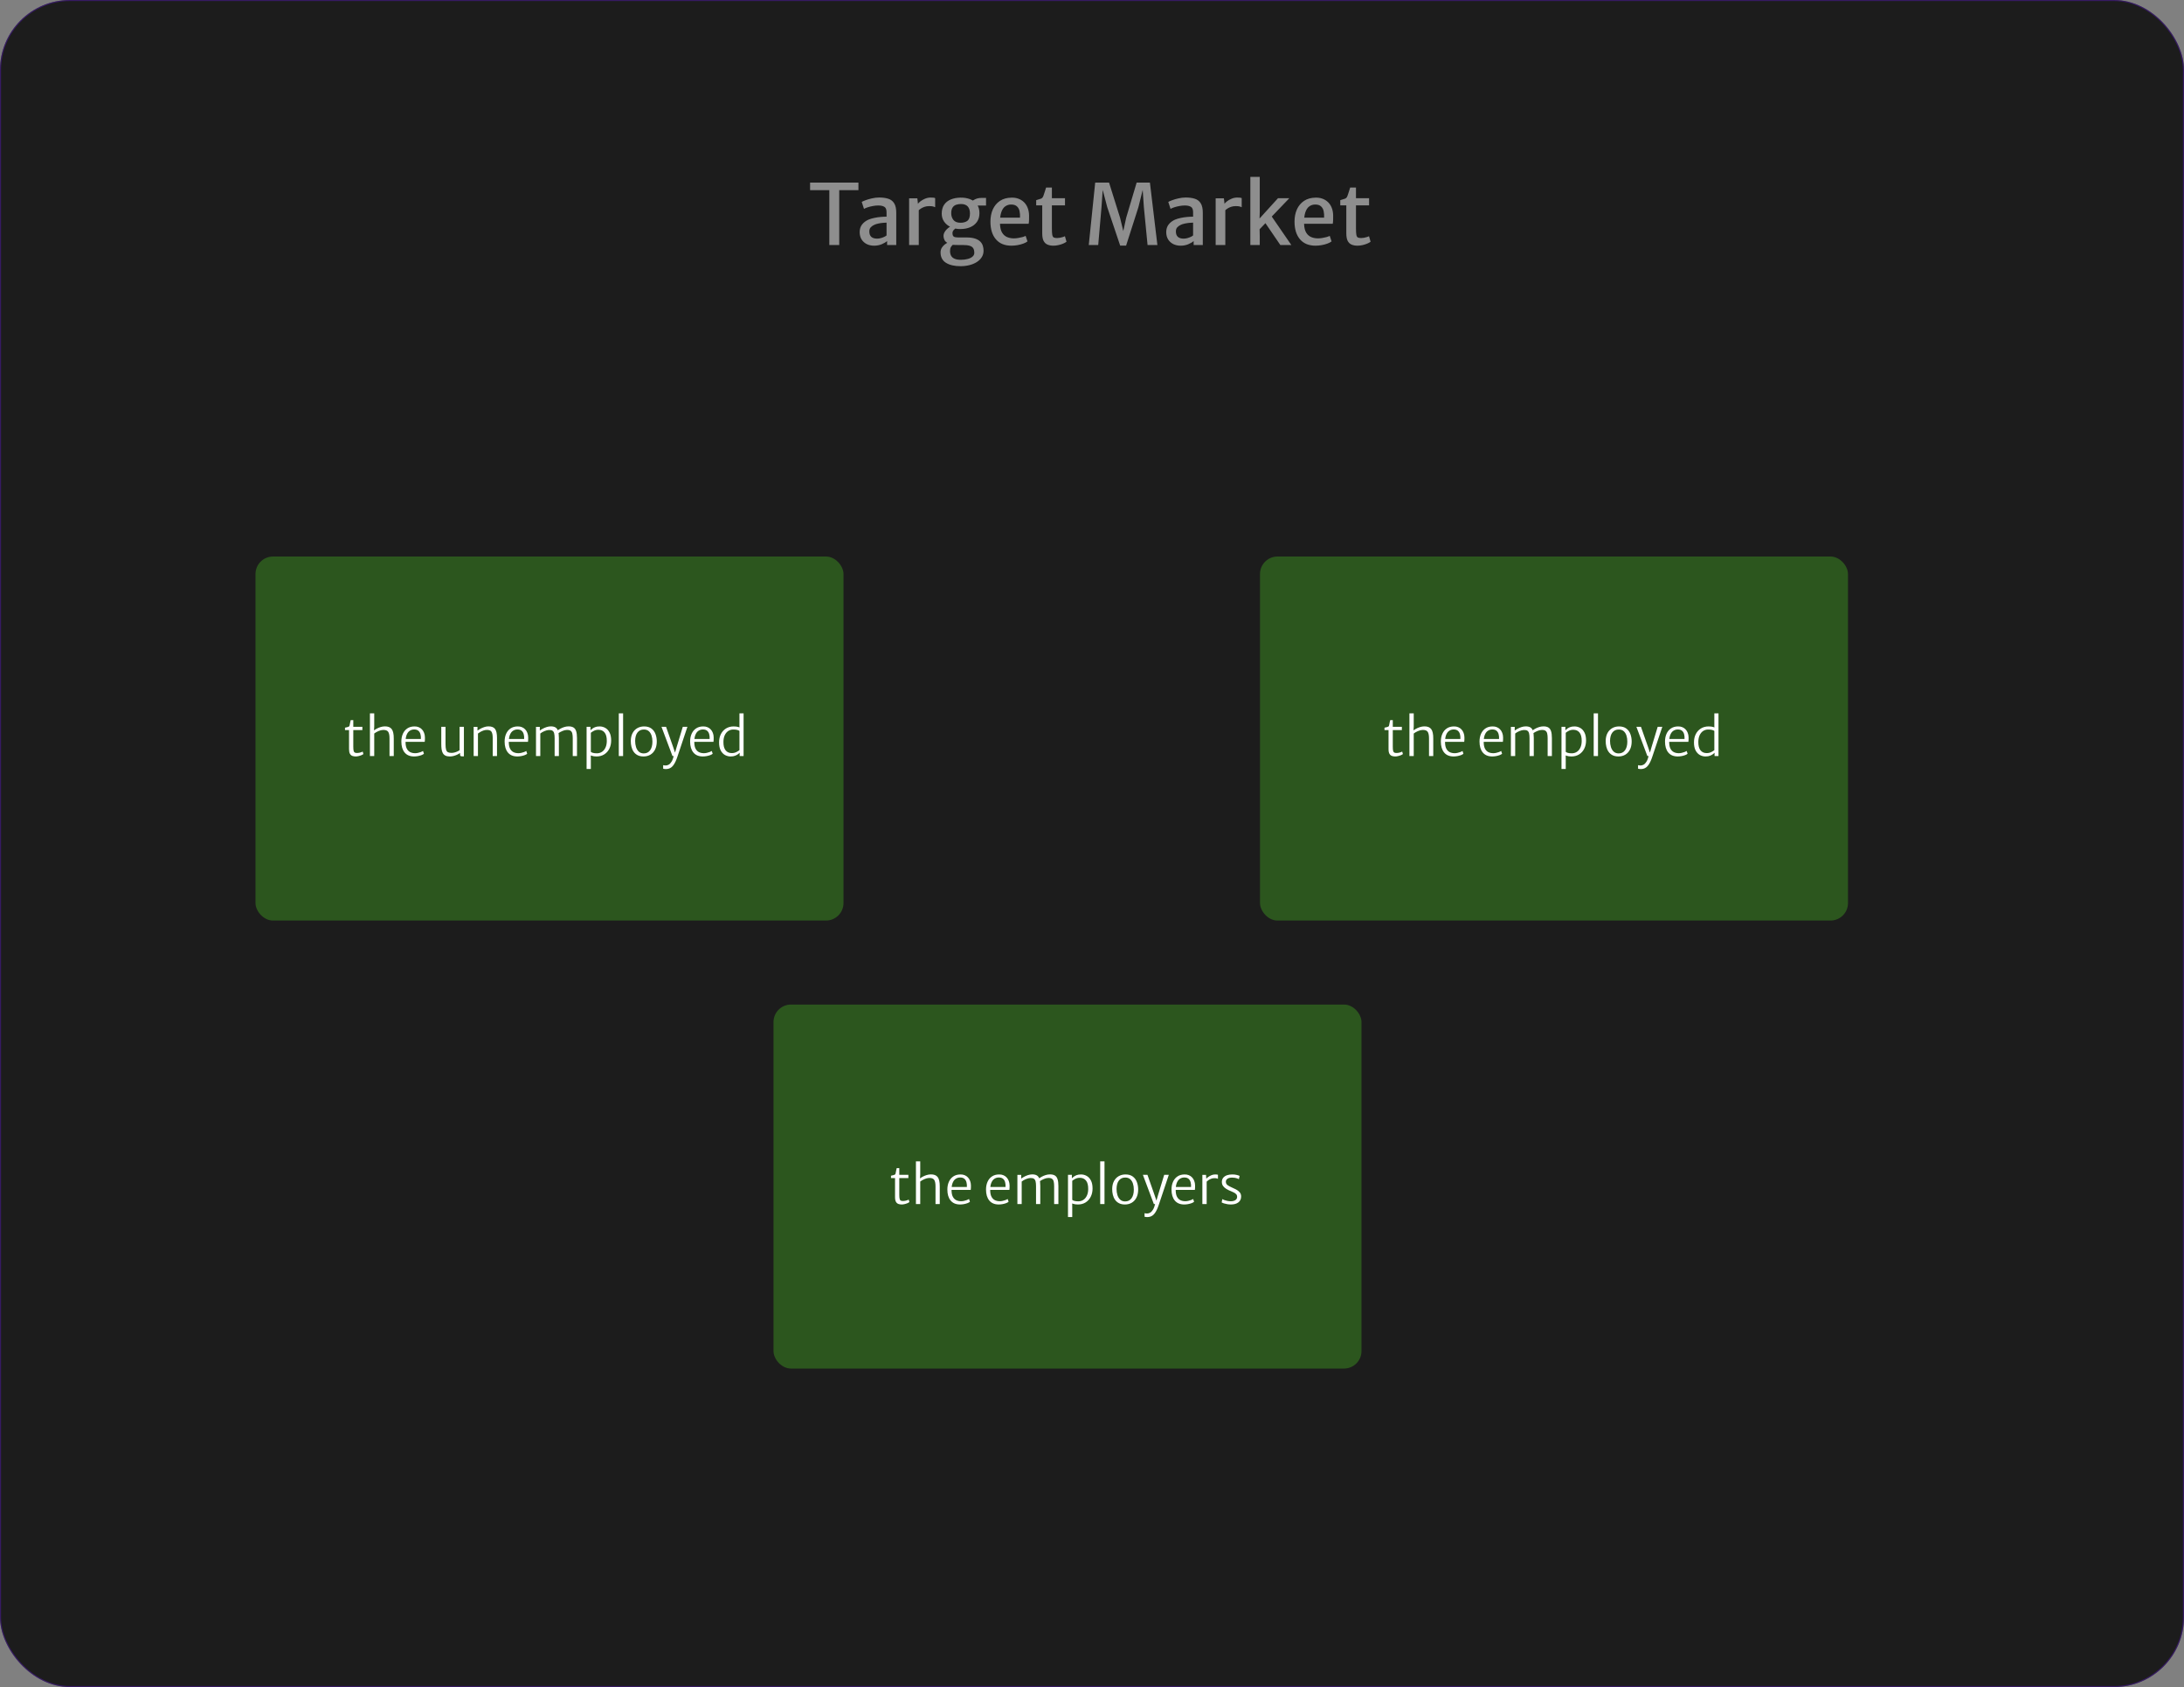 <svg width="624" height="482" viewBox="0 0 624 482" fill="none" xmlns="http://www.w3.org/2000/svg">
<rect x="0" y="0" width="624" height="482" fill="#808080" stroke="none"/>
<rect width="624" height="482" rx="20" fill="#1C1C1C"/>
<rect x="0.15" y="0.15" width="623.7" height="481.7" rx="19.85" stroke="#5D17CE" stroke-opacity="0.4" stroke-width="0.3"/>
<path d="M236.949 70V54.328H231.453V52.168H245.265V54.328H239.781V70H236.949ZM249.748 70.192C248.948 70.192 248.236 70.036 247.612 69.724C246.996 69.404 246.508 68.956 246.148 68.38C245.796 67.796 245.62 67.108 245.62 66.316C245.62 65.46 245.848 64.736 246.304 64.144C246.768 63.544 247.388 63.076 248.164 62.74C248.676 62.532 249.232 62.368 249.832 62.248C250.432 62.12 251.032 62.032 251.632 61.984C252.232 61.928 252.788 61.9 253.3 61.9L253.876 62.632L253.3 63.604C252.988 63.604 252.612 63.628 252.172 63.676C251.74 63.716 251.312 63.784 250.888 63.88C250.464 63.968 250.104 64.084 249.808 64.228C249.4 64.412 249.06 64.648 248.788 64.936C248.516 65.224 248.38 65.624 248.38 66.136C248.38 66.808 248.564 67.316 248.932 67.66C249.308 68.004 249.864 68.176 250.6 68.176C250.976 68.176 251.356 68.12 251.74 68.008C252.124 67.896 252.456 67.768 252.736 67.624C253.024 67.48 253.212 67.356 253.3 67.252L253.852 67.84L253.456 68.872C253.104 69.192 252.596 69.492 251.932 69.772C251.268 70.052 250.54 70.192 249.748 70.192ZM256.072 70H253.456V68.008H253.3V60.64C253.3 59.856 253.092 59.34 252.676 59.092C252.268 58.836 251.684 58.708 250.924 58.708C250.42 58.708 249.9 58.76 249.364 58.864C248.828 58.96 248.336 59.084 247.888 59.236C247.44 59.38 247.096 59.528 246.856 59.68L246.208 57.688C246.392 57.576 246.744 57.42 247.264 57.22C247.792 57.02 248.404 56.84 249.1 56.68C249.804 56.512 250.5 56.428 251.188 56.428C252.188 56.428 253.052 56.544 253.78 56.776C254.516 57.008 255.08 57.44 255.472 58.072C255.872 58.696 256.072 59.604 256.072 60.796V70ZM262.362 60.184L262.194 58.36C262.314 58.112 262.566 57.84 262.95 57.544C263.334 57.24 263.786 56.98 264.306 56.764C264.834 56.548 265.37 56.44 265.914 56.44C266.218 56.44 266.478 56.452 266.694 56.476C266.918 56.5 267.082 56.544 267.186 56.608V59.2C267.066 59.136 266.882 59.068 266.634 58.996C266.394 58.924 266.002 58.888 265.458 58.888C264.962 58.888 264.514 58.96 264.114 59.104C263.722 59.24 263.378 59.408 263.082 59.608C262.786 59.808 262.546 60 262.362 60.184ZM259.746 70V56.656H262.098L262.29 58.36L262.506 59.368V70H259.746ZM274.442 76.048C272.682 76.048 271.29 75.724 270.266 75.076C269.242 74.428 268.73 73.44 268.73 72.112C268.73 71.616 268.85 71.172 269.09 70.78C269.33 70.396 269.626 70.072 269.978 69.808C270.33 69.544 270.674 69.344 271.01 69.208L272.786 69.472C272.618 69.624 272.43 69.784 272.222 69.952C272.014 70.12 271.83 70.34 271.67 70.612C271.518 70.892 271.442 71.264 271.442 71.728C271.442 72.256 271.546 72.704 271.754 73.072C271.962 73.448 272.29 73.732 272.738 73.924C273.194 74.124 273.794 74.224 274.538 74.224C275.226 74.224 275.862 74.148 276.446 73.996C277.03 73.852 277.498 73.628 277.85 73.324C278.202 73.028 278.378 72.656 278.378 72.208C278.378 71.736 278.29 71.336 278.114 71.008C277.946 70.68 277.626 70.428 277.154 70.252C276.69 70.084 276.01 70 275.114 70H273.794C273.338 70 272.934 69.992 272.582 69.976C272.23 69.952 271.914 69.904 271.634 69.832C271.538 69.808 271.446 69.768 271.358 69.712C271.27 69.648 271.178 69.6 271.082 69.568C270.482 69.336 270.078 69.016 269.87 68.608C269.67 68.2 269.57 67.792 269.57 67.384C269.57 67.072 269.65 66.756 269.81 66.436C269.978 66.108 270.21 65.796 270.506 65.5C270.81 65.196 271.162 64.928 271.562 64.696L273.278 65.128C272.99 65.24 272.726 65.436 272.486 65.716C272.254 65.988 272.138 66.28 272.138 66.592C272.138 67.08 272.254 67.412 272.486 67.588C272.726 67.756 273.122 67.84 273.674 67.84H276.074C277.106 67.84 277.946 67.948 278.594 68.164C279.242 68.38 279.742 68.672 280.094 69.04C280.446 69.4 280.686 69.8 280.814 70.24C280.95 70.688 281.018 71.144 281.018 71.608C281.018 72.304 280.846 72.924 280.502 73.468C280.158 74.02 279.682 74.488 279.074 74.872C278.466 75.256 277.766 75.548 276.974 75.748C276.182 75.948 275.338 76.048 274.442 76.048ZM274.358 65.44C273.358 65.44 272.458 65.256 271.658 64.888C270.858 64.512 270.226 63.996 269.762 63.34C269.298 62.676 269.066 61.912 269.066 61.048C269.066 60.008 269.298 59.152 269.762 58.48C270.226 57.808 270.862 57.308 271.67 56.98C272.478 56.652 273.39 56.48 274.406 56.464C275.398 56.44 276.306 56.584 277.13 56.896C277.954 57.208 278.61 57.696 279.098 58.36C279.594 59.016 279.842 59.864 279.842 60.904C279.842 61.88 279.606 62.708 279.134 63.388C278.662 64.06 278.014 64.572 277.19 64.924C276.366 65.268 275.422 65.44 274.358 65.44ZM274.43 63.64C275.254 63.64 275.91 63.456 276.398 63.088C276.886 62.712 277.13 62.012 277.13 60.988C277.13 60.108 276.918 59.44 276.494 58.984C276.07 58.52 275.426 58.288 274.562 58.288C274.066 58.288 273.606 58.36 273.182 58.504C272.758 58.648 272.418 58.912 272.162 59.296C271.906 59.68 271.778 60.228 271.778 60.94C271.778 61.668 271.986 62.3 272.402 62.836C272.826 63.372 273.502 63.64 274.43 63.64ZM278.366 58.72L277.61 57.604C277.786 57.38 278.134 57.148 278.654 56.908C279.182 56.668 279.758 56.548 280.382 56.548H281.726V58.72H278.366ZM288.981 70.192C287.061 70.192 285.581 69.584 284.541 68.368C283.501 67.152 282.981 65.464 282.981 63.304C282.981 62.008 283.209 60.848 283.665 59.824C284.129 58.8 284.809 57.988 285.705 57.388C286.609 56.788 287.717 56.48 289.029 56.464C289.701 56.448 290.333 56.544 290.925 56.752C291.517 56.96 292.041 57.276 292.497 57.7C292.953 58.116 293.313 58.644 293.577 59.284C293.849 59.924 293.997 60.672 294.021 61.528C294.021 62.032 294.017 62.484 294.009 62.884C294.001 63.276 293.965 63.624 293.901 63.928H284.589L284.829 62.176H291.429C291.469 61.536 291.429 60.932 291.309 60.364C291.197 59.788 290.949 59.324 290.565 58.972C290.189 58.612 289.629 58.432 288.885 58.432C288.261 58.432 287.701 58.608 287.205 58.96C286.709 59.304 286.325 59.888 286.053 60.712C285.781 61.536 285.669 62.664 285.717 64.096C285.765 65.104 285.969 65.9 286.329 66.484C286.689 67.068 287.161 67.484 287.745 67.732C288.329 67.98 288.981 68.104 289.701 68.104C290.005 68.104 290.377 68.072 290.817 68.008C291.257 67.936 291.681 67.848 292.089 67.744C292.505 67.632 292.821 67.512 293.037 67.384L293.565 68.968C293.269 69.208 292.865 69.42 292.353 69.604C291.849 69.788 291.301 69.932 290.709 70.036C290.117 70.14 289.541 70.192 288.981 70.192ZM300.972 70.192C300.34 70.192 299.784 70.092 299.304 69.892C298.824 69.692 298.448 69.34 298.176 68.836C297.912 68.324 297.78 67.6 297.78 66.664V58.672H296.052V57.184C296.644 57.016 297.096 56.876 297.408 56.764C297.72 56.644 297.948 56.392 298.092 56.008C298.156 55.832 298.228 55.624 298.308 55.384C298.388 55.136 298.476 54.864 298.572 54.568C298.668 54.264 298.772 53.936 298.884 53.584H300.54V56.632H304.284V58.672H300.54V65.2C300.54 66.064 300.576 66.696 300.648 67.096C300.728 67.488 300.872 67.74 301.08 67.852C301.296 67.956 301.612 68.008 302.028 68.008C302.252 68.008 302.508 67.984 302.796 67.936C303.092 67.88 303.372 67.812 303.636 67.732C303.908 67.652 304.116 67.568 304.26 67.48L304.716 69.064C304.476 69.248 304.152 69.428 303.744 69.604C303.344 69.772 302.9 69.912 302.412 70.024C301.932 70.136 301.452 70.192 300.972 70.192ZM311.076 70L312.912 52.168H316.872L320.016 62.2L320.94 66.016L321.768 62.2L324.756 52.168H328.548L330.684 70H327.876L326.82 59.188L326.484 54.268L325.26 59.188L321.744 70.168H320.052L316.356 59.188L315.06 54.268L314.712 59.188L313.776 70H311.076ZM337.334 70.192C336.534 70.192 335.822 70.036 335.198 69.724C334.582 69.404 334.094 68.956 333.734 68.38C333.382 67.796 333.206 67.108 333.206 66.316C333.206 65.46 333.434 64.736 333.89 64.144C334.354 63.544 334.974 63.076 335.75 62.74C336.262 62.532 336.818 62.368 337.418 62.248C338.018 62.12 338.618 62.032 339.218 61.984C339.818 61.928 340.374 61.9 340.886 61.9L341.462 62.632L340.886 63.604C340.574 63.604 340.198 63.628 339.758 63.676C339.326 63.716 338.898 63.784 338.474 63.88C338.05 63.968 337.69 64.084 337.394 64.228C336.986 64.412 336.646 64.648 336.374 64.936C336.102 65.224 335.966 65.624 335.966 66.136C335.966 66.808 336.15 67.316 336.518 67.66C336.894 68.004 337.45 68.176 338.186 68.176C338.562 68.176 338.942 68.12 339.326 68.008C339.71 67.896 340.042 67.768 340.322 67.624C340.61 67.48 340.798 67.356 340.886 67.252L341.438 67.84L341.042 68.872C340.69 69.192 340.182 69.492 339.518 69.772C338.854 70.052 338.126 70.192 337.334 70.192ZM343.658 70H341.042V68.008H340.886V60.64C340.886 59.856 340.678 59.34 340.262 59.092C339.854 58.836 339.27 58.708 338.51 58.708C338.006 58.708 337.486 58.76 336.95 58.864C336.414 58.96 335.922 59.084 335.474 59.236C335.026 59.38 334.682 59.528 334.442 59.68L333.794 57.688C333.978 57.576 334.33 57.42 334.85 57.22C335.378 57.02 335.99 56.84 336.686 56.68C337.39 56.512 338.086 56.428 338.774 56.428C339.774 56.428 340.638 56.544 341.366 56.776C342.102 57.008 342.666 57.44 343.058 58.072C343.458 58.696 343.658 59.604 343.658 60.796V70ZM349.948 60.184L349.78 58.36C349.9 58.112 350.152 57.84 350.536 57.544C350.92 57.24 351.372 56.98 351.892 56.764C352.42 56.548 352.956 56.44 353.5 56.44C353.804 56.44 354.064 56.452 354.28 56.476C354.504 56.5 354.668 56.544 354.772 56.608V59.2C354.652 59.136 354.468 59.068 354.22 58.996C353.98 58.924 353.588 58.888 353.044 58.888C352.548 58.888 352.1 58.96 351.7 59.104C351.308 59.24 350.964 59.408 350.668 59.608C350.372 59.808 350.132 60 349.948 60.184ZM347.332 70V56.656H349.684L349.876 58.36L350.092 59.368V70H347.332ZM368.376 56.632L359.64 65.752L359.88 65.104L359.928 67.408V70H357.24V62.056V50.536H359.928V60.712L359.832 63.64L359.184 63.184L365.136 56.632H368.376ZM361.32 63.424L363.192 61.624L368.952 70H365.808L361.32 63.424ZM375.864 70.192C373.944 70.192 372.464 69.584 371.424 68.368C370.384 67.152 369.864 65.464 369.864 63.304C369.864 62.008 370.092 60.848 370.548 59.824C371.012 58.8 371.692 57.988 372.588 57.388C373.492 56.788 374.6 56.48 375.912 56.464C376.584 56.448 377.216 56.544 377.808 56.752C378.4 56.96 378.924 57.276 379.38 57.7C379.836 58.116 380.196 58.644 380.46 59.284C380.732 59.924 380.88 60.672 380.904 61.528C380.904 62.032 380.9 62.484 380.892 62.884C380.884 63.276 380.848 63.624 380.784 63.928H371.472L371.712 62.176H378.312C378.352 61.536 378.312 60.932 378.192 60.364C378.08 59.788 377.832 59.324 377.448 58.972C377.072 58.612 376.512 58.432 375.768 58.432C375.144 58.432 374.584 58.608 374.088 58.96C373.592 59.304 373.208 59.888 372.936 60.712C372.664 61.536 372.552 62.664 372.6 64.096C372.648 65.104 372.852 65.9 373.212 66.484C373.572 67.068 374.044 67.484 374.628 67.732C375.212 67.98 375.864 68.104 376.584 68.104C376.888 68.104 377.26 68.072 377.7 68.008C378.14 67.936 378.564 67.848 378.972 67.744C379.388 67.632 379.704 67.512 379.92 67.384L380.448 68.968C380.152 69.208 379.748 69.42 379.236 69.604C378.732 69.788 378.184 69.932 377.592 70.036C377 70.14 376.424 70.192 375.864 70.192ZM387.854 70.192C387.222 70.192 386.666 70.092 386.186 69.892C385.706 69.692 385.33 69.34 385.058 68.836C384.794 68.324 384.662 67.6 384.662 66.664V58.672H382.934V57.184C383.526 57.016 383.978 56.876 384.29 56.764C384.602 56.644 384.83 56.392 384.974 56.008C385.038 55.832 385.11 55.624 385.19 55.384C385.27 55.136 385.358 54.864 385.454 54.568C385.55 54.264 385.654 53.936 385.766 53.584H387.422V56.632H391.166V58.672H387.422V65.2C387.422 66.064 387.458 66.696 387.53 67.096C387.61 67.488 387.754 67.74 387.962 67.852C388.178 67.956 388.494 68.008 388.91 68.008C389.134 68.008 389.39 67.984 389.678 67.936C389.974 67.88 390.254 67.812 390.518 67.732C390.79 67.652 390.998 67.568 391.142 67.48L391.598 69.064C391.358 69.248 391.034 69.428 390.626 69.604C390.226 69.772 389.782 69.912 389.294 70.024C388.814 70.136 388.334 70.192 387.854 70.192Z" fill="white" fill-opacity="0.5"/>
<rect x="73" y="159" width="168" height="104" rx="5" fill="#2C561E"/>
<path d="M101.63 216.12C101.29 216.12 100.975 216.07 100.685 215.97C100.395 215.865 100.163 215.662 99.987 215.362C99.812 215.062 99.725 214.615 99.725 214.02V208.575H98.57V207.9C98.84 207.825 99.103 207.762 99.358 207.712C99.618 207.657 99.78 207.545 99.845 207.375C99.875 207.29 99.907 207.15 99.942 206.955C99.983 206.755 100.023 206.545 100.063 206.325C100.108 206.1 100.155 205.905 100.205 205.74H100.94V207.645H103.535V208.575H100.94V213.33C100.94 213.885 100.975 214.29 101.045 214.545C101.115 214.795 101.23 214.955 101.39 215.025C101.555 215.095 101.775 215.13 102.05 215.13C102.22 215.13 102.41 215.11 102.62 215.07C102.83 215.025 103.025 214.972 103.205 214.912C103.39 214.847 103.53 214.785 103.625 214.725L103.835 215.43C103.695 215.545 103.5 215.655 103.25 215.76C103 215.865 102.73 215.95 102.44 216.015C102.155 216.085 101.885 216.12 101.63 216.12ZM105.694 216V203.805H106.924V207.525L106.849 208.815L106.789 208.725C106.989 208.56 107.254 208.387 107.584 208.207C107.919 208.022 108.289 207.865 108.694 207.735C109.099 207.605 109.509 207.535 109.924 207.525C110.849 207.51 111.512 207.767 111.912 208.297C112.317 208.822 112.514 209.735 112.504 211.035V216H111.289V210.96C111.289 210.05 111.157 209.415 110.892 209.055C110.632 208.69 110.144 208.52 109.429 208.545C109.019 208.56 108.582 208.67 108.117 208.875C107.652 209.08 107.254 209.31 106.924 209.565V216H105.694ZM118.304 216.12C117.134 216.12 116.236 215.745 115.611 214.995C114.986 214.24 114.674 213.195 114.674 211.86C114.674 211.025 114.819 210.285 115.109 209.64C115.399 208.99 115.821 208.48 116.376 208.11C116.931 207.735 117.609 207.545 118.409 207.54C118.854 207.53 119.256 207.6 119.616 207.75C119.981 207.895 120.294 208.107 120.554 208.387C120.819 208.662 121.024 208.995 121.169 209.385C121.319 209.77 121.399 210.2 121.409 210.675C121.409 210.935 121.406 211.17 121.401 211.38C121.396 211.585 121.379 211.775 121.349 211.95H115.409L115.514 211.125H120.254C120.284 210.615 120.241 210.155 120.126 209.745C120.016 209.335 119.816 209.01 119.526 208.77C119.236 208.53 118.839 208.41 118.334 208.41C117.854 208.41 117.424 208.54 117.044 208.8C116.664 209.055 116.366 209.465 116.151 210.03C115.941 210.595 115.849 211.335 115.874 212.25C115.899 212.965 116.031 213.537 116.271 213.967C116.511 214.397 116.834 214.71 117.239 214.905C117.644 215.095 118.104 215.19 118.619 215.19C118.874 215.19 119.146 215.157 119.436 215.092C119.731 215.027 120.006 214.947 120.261 214.852C120.521 214.752 120.724 214.655 120.869 214.56L121.124 215.355C120.944 215.505 120.699 215.637 120.389 215.753C120.079 215.867 119.739 215.957 119.369 216.023C119.004 216.088 118.649 216.12 118.304 216.12ZM128.524 216.12C127.989 216.12 127.559 216.035 127.234 215.865C126.909 215.69 126.664 215.445 126.499 215.13C126.334 214.81 126.221 214.432 126.161 213.997C126.106 213.562 126.079 213.08 126.079 212.55V207.645H127.294V212.595C127.294 213.295 127.346 213.825 127.451 214.185C127.561 214.545 127.741 214.787 127.991 214.912C128.241 215.037 128.584 215.1 129.019 215.1C129.299 215.1 129.586 215.06 129.881 214.98C130.176 214.9 130.449 214.8 130.699 214.68C130.954 214.56 131.159 214.44 131.314 214.32V207.645H132.544V216.09H132.064C131.869 216.09 131.716 216.06 131.606 216C131.501 215.945 131.449 215.81 131.449 215.595V214.92L131.464 215.13C131.204 215.315 130.909 215.482 130.579 215.632C130.249 215.782 129.906 215.902 129.551 215.992C129.196 216.078 128.854 216.12 128.524 216.12ZM135.329 216V207.66H136.424V208.725C136.624 208.575 136.886 208.41 137.211 208.23C137.541 208.045 137.904 207.885 138.299 207.75C138.694 207.61 139.094 207.535 139.499 207.525C140.409 207.51 141.054 207.752 141.434 208.253C141.814 208.747 142.004 209.61 142.004 210.84V216H140.774V210.825C140.774 210 140.656 209.407 140.421 209.047C140.186 208.682 139.709 208.515 138.989 208.545C138.729 208.55 138.451 208.602 138.156 208.702C137.861 208.802 137.574 208.93 137.294 209.085C137.014 209.24 136.769 209.4 136.559 209.565V216H135.329ZM147.806 216.12C146.636 216.12 145.738 215.745 145.113 214.995C144.488 214.24 144.176 213.195 144.176 211.86C144.176 211.025 144.321 210.285 144.611 209.64C144.901 208.99 145.323 208.48 145.878 208.11C146.433 207.735 147.111 207.545 147.911 207.54C148.356 207.53 148.758 207.6 149.118 207.75C149.483 207.895 149.796 208.107 150.056 208.387C150.321 208.662 150.526 208.995 150.671 209.385C150.821 209.77 150.901 210.2 150.911 210.675C150.911 210.935 150.908 211.17 150.903 211.38C150.898 211.585 150.881 211.775 150.851 211.95H144.911L145.016 211.125H149.756C149.786 210.615 149.743 210.155 149.628 209.745C149.518 209.335 149.318 209.01 149.028 208.77C148.738 208.53 148.341 208.41 147.836 208.41C147.356 208.41 146.926 208.54 146.546 208.8C146.166 209.055 145.868 209.465 145.653 210.03C145.443 210.595 145.351 211.335 145.376 212.25C145.401 212.965 145.533 213.537 145.773 213.967C146.013 214.397 146.336 214.71 146.741 214.905C147.146 215.095 147.606 215.19 148.121 215.19C148.376 215.19 148.648 215.157 148.938 215.092C149.233 215.027 149.508 214.947 149.763 214.852C150.023 214.752 150.226 214.655 150.371 214.56L150.626 215.355C150.446 215.505 150.201 215.637 149.891 215.753C149.581 215.867 149.241 215.957 148.871 216.023C148.506 216.088 148.151 216.12 147.806 216.12ZM153.141 216V207.66H154.236V208.725C154.441 208.56 154.711 208.387 155.046 208.207C155.381 208.022 155.746 207.865 156.141 207.735C156.536 207.605 156.926 207.535 157.311 207.525C157.871 207.515 158.324 207.607 158.669 207.802C159.019 207.992 159.274 208.327 159.434 208.807C159.599 209.287 159.681 209.955 159.681 210.81V216H158.466V210.9C158.466 210.345 158.424 209.892 158.339 209.542C158.259 209.187 158.099 208.93 157.859 208.77C157.624 208.61 157.276 208.54 156.816 208.56C156.451 208.575 156.034 208.68 155.564 208.875C155.099 209.065 154.701 209.295 154.371 209.565V216H153.141ZM159.561 209.46L159.291 208.71C159.496 208.545 159.764 208.373 160.094 208.192C160.424 208.007 160.789 207.852 161.189 207.727C161.589 207.597 161.996 207.53 162.411 207.525C163.001 207.52 163.474 207.622 163.829 207.832C164.189 208.042 164.449 208.392 164.609 208.882C164.774 209.367 164.856 210.025 164.856 210.855V216H163.641V210.915C163.641 210.395 163.601 209.957 163.521 209.602C163.446 209.242 163.286 208.972 163.041 208.792C162.801 208.612 162.436 208.53 161.946 208.545C161.551 208.55 161.134 208.65 160.694 208.845C160.254 209.035 159.876 209.24 159.561 209.46ZM167.597 219.705V207.645H168.707V208.71L168.812 208.86V215.475L168.797 215.64L168.812 217.02V219.705H167.597ZM170.432 216.12C169.892 216.12 169.435 216.055 169.06 215.925C168.685 215.795 168.452 215.69 168.362 215.61L168.812 214.8C168.947 214.92 169.155 215.02 169.435 215.1C169.72 215.18 170.087 215.22 170.537 215.22C171.072 215.22 171.552 215.082 171.977 214.807C172.402 214.532 172.737 214.135 172.982 213.615C173.232 213.095 173.362 212.465 173.372 211.725C173.382 210.635 173.175 209.825 172.75 209.295C172.325 208.765 171.737 208.5 170.987 208.5C170.502 208.5 170.07 208.597 169.69 208.792C169.31 208.987 169.017 209.175 168.812 209.355L168.617 208.725C168.737 208.6 168.91 208.445 169.135 208.26C169.36 208.07 169.65 207.902 170.005 207.757C170.365 207.612 170.802 207.54 171.317 207.54C171.887 207.54 172.422 207.677 172.922 207.952C173.427 208.227 173.835 208.662 174.145 209.257C174.46 209.847 174.617 210.615 174.617 211.56C174.617 212.445 174.442 213.23 174.092 213.915C173.747 214.6 173.26 215.14 172.63 215.535C172.005 215.925 171.272 216.12 170.432 216.12ZM176.798 216V203.805H178.028V216H176.798ZM183.87 216.12C183.205 216.12 182.64 216 182.175 215.76C181.71 215.52 181.332 215.192 181.042 214.777C180.752 214.362 180.542 213.887 180.412 213.352C180.282 212.817 180.22 212.255 180.225 211.665C180.24 210.78 180.415 210.03 180.75 209.415C181.09 208.8 181.542 208.335 182.107 208.02C182.677 207.7 183.315 207.54 184.02 207.54C184.89 207.54 185.592 207.742 186.127 208.147C186.667 208.552 187.057 209.09 187.297 209.76C187.542 210.425 187.66 211.15 187.65 211.935C187.635 212.825 187.462 213.582 187.132 214.207C186.807 214.827 186.362 215.302 185.797 215.632C185.232 215.957 184.59 216.12 183.87 216.12ZM183.9 215.25C184.695 215.255 185.31 214.957 185.745 214.357C186.185 213.752 186.405 212.93 186.405 211.89C186.41 211.25 186.327 210.67 186.157 210.15C185.987 209.625 185.725 209.207 185.37 208.897C185.015 208.587 184.56 208.43 184.005 208.425C183.22 208.41 182.602 208.687 182.152 209.257C181.707 209.827 181.48 210.635 181.47 211.68C181.47 212.315 181.555 212.902 181.725 213.442C181.895 213.977 182.157 214.41 182.512 214.74C182.872 215.07 183.335 215.24 183.9 215.25ZM189.475 219.615V218.61C189.55 218.63 189.663 218.65 189.813 218.67C189.963 218.69 190.09 218.7 190.195 218.7C190.485 218.7 190.775 218.62 191.065 218.46C191.355 218.3 191.628 218.013 191.883 217.598C192.138 217.188 192.355 216.6 192.535 215.835L192.64 216H192.13L188.995 207.645H190.3L192.31 213.375L193.06 215.595H192.7L193.345 213.375L195.085 207.645H196.405L193.54 216.21C193.21 217.205 192.848 217.983 192.453 218.543C192.058 219.108 191.585 219.465 191.035 219.615C190.93 219.645 190.808 219.67 190.668 219.69C190.528 219.71 190.4 219.72 190.285 219.72C190.21 219.72 190.113 219.715 189.993 219.705C189.878 219.695 189.768 219.683 189.663 219.668C189.563 219.653 189.5 219.635 189.475 219.615ZM200.804 216.12C199.634 216.12 198.736 215.745 198.111 214.995C197.486 214.24 197.174 213.195 197.174 211.86C197.174 211.025 197.319 210.285 197.609 209.64C197.899 208.99 198.321 208.48 198.876 208.11C199.431 207.735 200.109 207.545 200.909 207.54C201.354 207.53 201.756 207.6 202.116 207.75C202.481 207.895 202.794 208.107 203.054 208.387C203.319 208.662 203.524 208.995 203.669 209.385C203.819 209.77 203.899 210.2 203.909 210.675C203.909 210.935 203.906 211.17 203.901 211.38C203.896 211.585 203.879 211.775 203.849 211.95H197.909L198.014 211.125H202.754C202.784 210.615 202.741 210.155 202.626 209.745C202.516 209.335 202.316 209.01 202.026 208.77C201.736 208.53 201.339 208.41 200.834 208.41C200.354 208.41 199.924 208.54 199.544 208.8C199.164 209.055 198.866 209.465 198.651 210.03C198.441 210.595 198.349 211.335 198.374 212.25C198.399 212.965 198.531 213.537 198.771 213.967C199.011 214.397 199.334 214.71 199.739 214.905C200.144 215.095 200.604 215.19 201.119 215.19C201.374 215.19 201.646 215.157 201.936 215.092C202.231 215.027 202.506 214.947 202.761 214.852C203.021 214.752 203.224 214.655 203.369 214.56L203.624 215.355C203.444 215.505 203.199 215.637 202.889 215.753C202.579 215.867 202.239 215.957 201.869 216.023C201.504 216.088 201.149 216.12 200.804 216.12ZM211.329 216V214.845L211.269 214.815V208.665L211.314 208.635L211.269 207.315V203.805H212.454V216H211.329ZM208.749 216.12C208.179 216.12 207.642 215.983 207.137 215.707C206.637 215.427 206.229 214.992 205.914 214.402C205.604 213.807 205.449 213.04 205.449 212.1C205.449 211.21 205.622 210.422 205.967 209.737C206.317 209.052 206.804 208.515 207.429 208.125C208.059 207.735 208.794 207.54 209.634 207.54C210.174 207.54 210.637 207.602 211.022 207.727C211.407 207.852 211.644 207.96 211.734 208.05L211.284 208.845C211.149 208.725 210.934 208.625 210.639 208.545C210.349 208.465 209.974 208.425 209.514 208.425C208.984 208.425 208.507 208.562 208.082 208.837C207.662 209.112 207.327 209.512 207.077 210.037C206.832 210.557 206.704 211.19 206.694 211.935C206.679 213.02 206.884 213.83 207.309 214.365C207.739 214.895 208.329 215.16 209.079 215.16C209.569 215.16 210.009 215.06 210.399 214.86C210.789 214.66 211.084 214.475 211.284 214.305L211.479 214.935C211.359 215.055 211.184 215.21 210.954 215.4C210.724 215.585 210.427 215.752 210.062 215.902C209.702 216.048 209.264 216.12 208.749 216.12Z" fill="white"/>
<rect x="360" y="159" width="168" height="104" rx="5" fill="#2C561E"/>
<path d="M398.63 216.12C398.29 216.12 397.975 216.07 397.685 215.97C397.395 215.865 397.163 215.662 396.988 215.362C396.813 215.062 396.725 214.615 396.725 214.02V208.575H395.57V207.9C395.84 207.825 396.103 207.762 396.358 207.712C396.618 207.657 396.78 207.545 396.845 207.375C396.875 207.29 396.908 207.15 396.943 206.955C396.983 206.755 397.023 206.545 397.063 206.325C397.108 206.1 397.155 205.905 397.205 205.74H397.94V207.645H400.535V208.575H397.94V213.33C397.94 213.885 397.975 214.29 398.045 214.545C398.115 214.795 398.23 214.955 398.39 215.025C398.555 215.095 398.775 215.13 399.05 215.13C399.22 215.13 399.41 215.11 399.62 215.07C399.83 215.025 400.025 214.972 400.205 214.912C400.39 214.847 400.53 214.785 400.625 214.725L400.835 215.43C400.695 215.545 400.5 215.655 400.25 215.76C400 215.865 399.73 215.95 399.44 216.015C399.155 216.085 398.885 216.12 398.63 216.12ZM402.694 216V203.805H403.924V207.525L403.849 208.815L403.789 208.725C403.989 208.56 404.254 208.387 404.584 208.207C404.919 208.022 405.289 207.865 405.694 207.735C406.099 207.605 406.509 207.535 406.924 207.525C407.849 207.51 408.512 207.767 408.912 208.297C409.317 208.822 409.514 209.735 409.504 211.035V216H408.289V210.96C408.289 210.05 408.157 209.415 407.892 209.055C407.632 208.69 407.144 208.52 406.429 208.545C406.019 208.56 405.582 208.67 405.117 208.875C404.652 209.08 404.254 209.31 403.924 209.565V216H402.694ZM415.304 216.12C414.134 216.12 413.236 215.745 412.611 214.995C411.986 214.24 411.674 213.195 411.674 211.86C411.674 211.025 411.819 210.285 412.109 209.64C412.399 208.99 412.821 208.48 413.376 208.11C413.931 207.735 414.609 207.545 415.409 207.54C415.854 207.53 416.256 207.6 416.616 207.75C416.981 207.895 417.294 208.107 417.554 208.387C417.819 208.662 418.024 208.995 418.169 209.385C418.319 209.77 418.399 210.2 418.409 210.675C418.409 210.935 418.406 211.17 418.401 211.38C418.396 211.585 418.379 211.775 418.349 211.95H412.409L412.514 211.125H417.254C417.284 210.615 417.241 210.155 417.126 209.745C417.016 209.335 416.816 209.01 416.526 208.77C416.236 208.53 415.839 208.41 415.334 208.41C414.854 208.41 414.424 208.54 414.044 208.8C413.664 209.055 413.366 209.465 413.151 210.03C412.941 210.595 412.849 211.335 412.874 212.25C412.899 212.965 413.031 213.537 413.271 213.967C413.511 214.397 413.834 214.71 414.239 214.905C414.644 215.095 415.104 215.19 415.619 215.19C415.874 215.19 416.146 215.157 416.436 215.092C416.731 215.027 417.006 214.947 417.261 214.852C417.521 214.752 417.724 214.655 417.869 214.56L418.124 215.355C417.944 215.505 417.699 215.637 417.389 215.753C417.079 215.867 416.739 215.957 416.369 216.023C416.004 216.088 415.649 216.12 415.304 216.12ZM426.349 216.12C425.179 216.12 424.281 215.745 423.656 214.995C423.031 214.24 422.719 213.195 422.719 211.86C422.719 211.025 422.864 210.285 423.154 209.64C423.444 208.99 423.866 208.48 424.421 208.11C424.976 207.735 425.654 207.545 426.454 207.54C426.899 207.53 427.301 207.6 427.661 207.75C428.026 207.895 428.339 208.107 428.599 208.387C428.864 208.662 429.069 208.995 429.214 209.385C429.364 209.77 429.444 210.2 429.454 210.675C429.454 210.935 429.451 211.17 429.446 211.38C429.441 211.585 429.424 211.775 429.394 211.95H423.454L423.559 211.125H428.299C428.329 210.615 428.286 210.155 428.171 209.745C428.061 209.335 427.861 209.01 427.571 208.77C427.281 208.53 426.884 208.41 426.379 208.41C425.899 208.41 425.469 208.54 425.089 208.8C424.709 209.055 424.411 209.465 424.196 210.03C423.986 210.595 423.894 211.335 423.919 212.25C423.944 212.965 424.076 213.537 424.316 213.967C424.556 214.397 424.879 214.71 425.284 214.905C425.689 215.095 426.149 215.19 426.664 215.19C426.919 215.19 427.191 215.157 427.481 215.092C427.776 215.027 428.051 214.947 428.306 214.852C428.566 214.752 428.769 214.655 428.914 214.56L429.169 215.355C428.989 215.505 428.744 215.637 428.434 215.753C428.124 215.867 427.784 215.957 427.414 216.023C427.049 216.088 426.694 216.12 426.349 216.12ZM431.684 216V207.66H432.779V208.725C432.984 208.56 433.254 208.387 433.589 208.207C433.924 208.022 434.289 207.865 434.684 207.735C435.079 207.605 435.469 207.535 435.854 207.525C436.414 207.515 436.867 207.607 437.212 207.802C437.562 207.992 437.817 208.327 437.977 208.807C438.142 209.287 438.224 209.955 438.224 210.81V216H437.009V210.9C437.009 210.345 436.967 209.892 436.882 209.542C436.802 209.187 436.642 208.93 436.402 208.77C436.167 208.61 435.819 208.54 435.359 208.56C434.994 208.575 434.577 208.68 434.107 208.875C433.642 209.065 433.244 209.295 432.914 209.565V216H431.684ZM438.104 209.46L437.834 208.71C438.039 208.545 438.307 208.373 438.637 208.192C438.967 208.007 439.332 207.852 439.732 207.727C440.132 207.597 440.539 207.53 440.954 207.525C441.544 207.52 442.017 207.622 442.372 207.832C442.732 208.042 442.992 208.392 443.152 208.882C443.317 209.367 443.399 210.025 443.399 210.855V216H442.184V210.915C442.184 210.395 442.144 209.957 442.064 209.602C441.989 209.242 441.829 208.972 441.584 208.792C441.344 208.612 440.979 208.53 440.489 208.545C440.094 208.55 439.677 208.65 439.237 208.845C438.797 209.035 438.419 209.24 438.104 209.46ZM446.14 219.705V207.645H447.25V208.71L447.355 208.86V215.475L447.34 215.64L447.355 217.02V219.705H446.14ZM448.975 216.12C448.435 216.12 447.978 216.055 447.603 215.925C447.228 215.795 446.995 215.69 446.905 215.61L447.355 214.8C447.49 214.92 447.698 215.02 447.978 215.1C448.263 215.18 448.63 215.22 449.08 215.22C449.615 215.22 450.095 215.082 450.52 214.807C450.945 214.532 451.28 214.135 451.525 213.615C451.775 213.095 451.905 212.465 451.915 211.725C451.925 210.635 451.718 209.825 451.293 209.295C450.868 208.765 450.28 208.5 449.53 208.5C449.045 208.5 448.613 208.597 448.233 208.792C447.853 208.987 447.56 209.175 447.355 209.355L447.16 208.725C447.28 208.6 447.453 208.445 447.678 208.26C447.903 208.07 448.193 207.902 448.548 207.757C448.908 207.612 449.345 207.54 449.86 207.54C450.43 207.54 450.965 207.677 451.465 207.952C451.97 208.227 452.378 208.662 452.688 209.257C453.003 209.847 453.16 210.615 453.16 211.56C453.16 212.445 452.985 213.23 452.635 213.915C452.29 214.6 451.803 215.14 451.173 215.535C450.548 215.925 449.815 216.12 448.975 216.12ZM455.341 216V203.805H456.571V216H455.341ZM462.413 216.12C461.748 216.12 461.183 216 460.718 215.76C460.253 215.52 459.875 215.192 459.585 214.777C459.295 214.362 459.085 213.887 458.955 213.352C458.825 212.817 458.763 212.255 458.768 211.665C458.783 210.78 458.958 210.03 459.293 209.415C459.633 208.8 460.085 208.335 460.65 208.02C461.22 207.7 461.858 207.54 462.563 207.54C463.433 207.54 464.135 207.742 464.67 208.147C465.21 208.552 465.6 209.09 465.84 209.76C466.085 210.425 466.203 211.15 466.193 211.935C466.178 212.825 466.005 213.582 465.675 214.207C465.35 214.827 464.905 215.302 464.34 215.632C463.775 215.957 463.133 216.12 462.413 216.12ZM462.443 215.25C463.238 215.255 463.853 214.957 464.288 214.357C464.728 213.752 464.948 212.93 464.948 211.89C464.953 211.25 464.87 210.67 464.7 210.15C464.53 209.625 464.268 209.207 463.913 208.897C463.558 208.587 463.103 208.43 462.548 208.425C461.763 208.41 461.145 208.687 460.695 209.257C460.25 209.827 460.023 210.635 460.013 211.68C460.013 212.315 460.098 212.902 460.268 213.442C460.438 213.977 460.7 214.41 461.055 214.74C461.415 215.07 461.878 215.24 462.443 215.25ZM468.018 219.615V218.61C468.093 218.63 468.206 218.65 468.356 218.67C468.506 218.69 468.633 218.7 468.738 218.7C469.028 218.7 469.318 218.62 469.608 218.46C469.898 218.3 470.171 218.013 470.426 217.598C470.681 217.188 470.898 216.6 471.078 215.835L471.183 216H470.673L467.538 207.645H468.843L470.853 213.375L471.603 215.595H471.243L471.888 213.375L473.628 207.645H474.948L472.083 216.21C471.753 217.205 471.391 217.983 470.996 218.543C470.601 219.108 470.128 219.465 469.578 219.615C469.473 219.645 469.351 219.67 469.211 219.69C469.071 219.71 468.943 219.72 468.828 219.72C468.753 219.72 468.656 219.715 468.536 219.705C468.421 219.695 468.311 219.683 468.206 219.668C468.106 219.653 468.043 219.635 468.018 219.615ZM479.347 216.12C478.177 216.12 477.279 215.745 476.654 214.995C476.029 214.24 475.717 213.195 475.717 211.86C475.717 211.025 475.862 210.285 476.152 209.64C476.442 208.99 476.864 208.48 477.419 208.11C477.974 207.735 478.652 207.545 479.452 207.54C479.897 207.53 480.299 207.6 480.659 207.75C481.024 207.895 481.337 208.107 481.597 208.387C481.862 208.662 482.067 208.995 482.212 209.385C482.362 209.77 482.442 210.2 482.452 210.675C482.452 210.935 482.449 211.17 482.444 211.38C482.439 211.585 482.422 211.775 482.392 211.95H476.452L476.557 211.125H481.297C481.327 210.615 481.284 210.155 481.169 209.745C481.059 209.335 480.859 209.01 480.569 208.77C480.279 208.53 479.882 208.41 479.377 208.41C478.897 208.41 478.467 208.54 478.087 208.8C477.707 209.055 477.409 209.465 477.194 210.03C476.984 210.595 476.892 211.335 476.917 212.25C476.942 212.965 477.074 213.537 477.314 213.967C477.554 214.397 477.877 214.71 478.282 214.905C478.687 215.095 479.147 215.19 479.662 215.19C479.917 215.19 480.189 215.157 480.479 215.092C480.774 215.027 481.049 214.947 481.304 214.852C481.564 214.752 481.767 214.655 481.912 214.56L482.167 215.355C481.987 215.505 481.742 215.637 481.432 215.753C481.122 215.867 480.782 215.957 480.412 216.023C480.047 216.088 479.692 216.12 479.347 216.12ZM489.872 216V214.845L489.812 214.815V208.665L489.857 208.635L489.812 207.315V203.805H490.997V216H489.872ZM487.292 216.12C486.722 216.12 486.185 215.983 485.68 215.707C485.18 215.427 484.772 214.992 484.457 214.402C484.147 213.807 483.992 213.04 483.992 212.1C483.992 211.21 484.165 210.422 484.51 209.737C484.86 209.052 485.347 208.515 485.972 208.125C486.602 207.735 487.337 207.54 488.177 207.54C488.717 207.54 489.18 207.602 489.565 207.727C489.95 207.852 490.187 207.96 490.277 208.05L489.827 208.845C489.692 208.725 489.477 208.625 489.182 208.545C488.892 208.465 488.517 208.425 488.057 208.425C487.527 208.425 487.05 208.562 486.625 208.837C486.205 209.112 485.87 209.512 485.62 210.037C485.375 210.557 485.247 211.19 485.237 211.935C485.222 213.02 485.427 213.83 485.852 214.365C486.282 214.895 486.872 215.16 487.622 215.16C488.112 215.16 488.552 215.06 488.942 214.86C489.332 214.66 489.627 214.475 489.827 214.305L490.022 214.935C489.902 215.055 489.727 215.21 489.497 215.4C489.267 215.585 488.97 215.752 488.605 215.902C488.245 216.048 487.807 216.12 487.292 216.12Z" fill="white"/>
<rect x="221" y="287" width="168" height="104" rx="5" fill="#2C561E"/>
<path d="M257.63 344.12C257.29 344.12 256.975 344.07 256.685 343.97C256.395 343.865 256.163 343.662 255.988 343.362C255.813 343.062 255.725 342.615 255.725 342.02V336.575H254.57V335.9C254.84 335.825 255.103 335.762 255.358 335.712C255.618 335.657 255.78 335.545 255.845 335.375C255.875 335.29 255.908 335.15 255.943 334.955C255.983 334.755 256.023 334.545 256.063 334.325C256.108 334.1 256.155 333.905 256.205 333.74H256.94V335.645H259.535V336.575H256.94V341.33C256.94 341.885 256.975 342.29 257.045 342.545C257.115 342.795 257.23 342.955 257.39 343.025C257.555 343.095 257.775 343.13 258.05 343.13C258.22 343.13 258.41 343.11 258.62 343.07C258.83 343.025 259.025 342.972 259.205 342.912C259.39 342.847 259.53 342.785 259.625 342.725L259.835 343.43C259.695 343.545 259.5 343.655 259.25 343.76C259 343.865 258.73 343.95 258.44 344.015C258.155 344.085 257.885 344.12 257.63 344.12ZM261.694 344V331.805H262.924V335.525L262.849 336.815L262.789 336.725C262.989 336.56 263.254 336.387 263.584 336.207C263.919 336.022 264.289 335.865 264.694 335.735C265.099 335.605 265.509 335.535 265.924 335.525C266.849 335.51 267.512 335.767 267.912 336.297C268.317 336.822 268.514 337.735 268.504 339.035V344H267.289V338.96C267.289 338.05 267.157 337.415 266.892 337.055C266.632 336.69 266.144 336.52 265.429 336.545C265.019 336.56 264.582 336.67 264.117 336.875C263.652 337.08 263.254 337.31 262.924 337.565V344H261.694ZM274.304 344.12C273.134 344.12 272.236 343.745 271.611 342.995C270.986 342.24 270.674 341.195 270.674 339.86C270.674 339.025 270.819 338.285 271.109 337.64C271.399 336.99 271.821 336.48 272.376 336.11C272.931 335.735 273.609 335.545 274.409 335.54C274.854 335.53 275.256 335.6 275.616 335.75C275.981 335.895 276.294 336.107 276.554 336.387C276.819 336.662 277.024 336.995 277.169 337.385C277.319 337.77 277.399 338.2 277.409 338.675C277.409 338.935 277.406 339.17 277.401 339.38C277.396 339.585 277.379 339.775 277.349 339.95H271.409L271.514 339.125H276.254C276.284 338.615 276.241 338.155 276.126 337.745C276.016 337.335 275.816 337.01 275.526 336.77C275.236 336.53 274.839 336.41 274.334 336.41C273.854 336.41 273.424 336.54 273.044 336.8C272.664 337.055 272.366 337.465 272.151 338.03C271.941 338.595 271.849 339.335 271.874 340.25C271.899 340.965 272.031 341.537 272.271 341.967C272.511 342.397 272.834 342.71 273.239 342.905C273.644 343.095 274.104 343.19 274.619 343.19C274.874 343.19 275.146 343.157 275.436 343.092C275.731 343.027 276.006 342.947 276.261 342.852C276.521 342.752 276.724 342.655 276.869 342.56L277.124 343.355C276.944 343.505 276.699 343.637 276.389 343.753C276.079 343.867 275.739 343.957 275.369 344.023C275.004 344.088 274.649 344.12 274.304 344.12ZM285.349 344.12C284.179 344.12 283.281 343.745 282.656 342.995C282.031 342.24 281.719 341.195 281.719 339.86C281.719 339.025 281.864 338.285 282.154 337.64C282.444 336.99 282.866 336.48 283.421 336.11C283.976 335.735 284.654 335.545 285.454 335.54C285.899 335.53 286.301 335.6 286.661 335.75C287.026 335.895 287.339 336.107 287.599 336.387C287.864 336.662 288.069 336.995 288.214 337.385C288.364 337.77 288.444 338.2 288.454 338.675C288.454 338.935 288.451 339.17 288.446 339.38C288.441 339.585 288.424 339.775 288.394 339.95H282.454L282.559 339.125H287.299C287.329 338.615 287.286 338.155 287.171 337.745C287.061 337.335 286.861 337.01 286.571 336.77C286.281 336.53 285.884 336.41 285.379 336.41C284.899 336.41 284.469 336.54 284.089 336.8C283.709 337.055 283.411 337.465 283.196 338.03C282.986 338.595 282.894 339.335 282.919 340.25C282.944 340.965 283.076 341.537 283.316 341.967C283.556 342.397 283.879 342.71 284.284 342.905C284.689 343.095 285.149 343.19 285.664 343.19C285.919 343.19 286.191 343.157 286.481 343.092C286.776 343.027 287.051 342.947 287.306 342.852C287.566 342.752 287.769 342.655 287.914 342.56L288.169 343.355C287.989 343.505 287.744 343.637 287.434 343.753C287.124 343.867 286.784 343.957 286.414 344.023C286.049 344.088 285.694 344.12 285.349 344.12ZM290.684 344V335.66H291.779V336.725C291.984 336.56 292.254 336.387 292.589 336.207C292.924 336.022 293.289 335.865 293.684 335.735C294.079 335.605 294.469 335.535 294.854 335.525C295.414 335.515 295.867 335.607 296.212 335.802C296.562 335.992 296.817 336.327 296.977 336.807C297.142 337.287 297.224 337.955 297.224 338.81V344H296.009V338.9C296.009 338.345 295.967 337.892 295.882 337.542C295.802 337.187 295.642 336.93 295.402 336.77C295.167 336.61 294.819 336.54 294.359 336.56C293.994 336.575 293.577 336.68 293.107 336.875C292.642 337.065 292.244 337.295 291.914 337.565V344H290.684ZM297.104 337.46L296.834 336.71C297.039 336.545 297.307 336.373 297.637 336.192C297.967 336.007 298.332 335.852 298.732 335.727C299.132 335.597 299.539 335.53 299.954 335.525C300.544 335.52 301.017 335.622 301.372 335.832C301.732 336.042 301.992 336.392 302.152 336.882C302.317 337.367 302.399 338.025 302.399 338.855V344H301.184V338.915C301.184 338.395 301.144 337.957 301.064 337.602C300.989 337.242 300.829 336.972 300.584 336.792C300.344 336.612 299.979 336.53 299.489 336.545C299.094 336.55 298.677 336.65 298.237 336.845C297.797 337.035 297.419 337.24 297.104 337.46ZM305.14 347.705V335.645H306.25V336.71L306.355 336.86V343.475L306.34 343.64L306.355 345.02V347.705H305.14ZM307.975 344.12C307.435 344.12 306.978 344.055 306.603 343.925C306.228 343.795 305.995 343.69 305.905 343.61L306.355 342.8C306.49 342.92 306.698 343.02 306.978 343.1C307.263 343.18 307.63 343.22 308.08 343.22C308.615 343.22 309.095 343.082 309.52 342.807C309.945 342.532 310.28 342.135 310.525 341.615C310.775 341.095 310.905 340.465 310.915 339.725C310.925 338.635 310.718 337.825 310.293 337.295C309.868 336.765 309.28 336.5 308.53 336.5C308.045 336.5 307.613 336.597 307.233 336.792C306.853 336.987 306.56 337.175 306.355 337.355L306.16 336.725C306.28 336.6 306.453 336.445 306.678 336.26C306.903 336.07 307.193 335.902 307.548 335.757C307.908 335.612 308.345 335.54 308.86 335.54C309.43 335.54 309.965 335.677 310.465 335.952C310.97 336.227 311.378 336.662 311.688 337.257C312.003 337.847 312.16 338.615 312.16 339.56C312.16 340.445 311.985 341.23 311.635 341.915C311.29 342.6 310.803 343.14 310.173 343.535C309.548 343.925 308.815 344.12 307.975 344.12ZM314.341 344V331.805H315.571V344H314.341ZM321.413 344.12C320.748 344.12 320.183 344 319.718 343.76C319.253 343.52 318.875 343.192 318.585 342.777C318.295 342.362 318.085 341.887 317.955 341.352C317.825 340.817 317.763 340.255 317.768 339.665C317.783 338.78 317.958 338.03 318.293 337.415C318.633 336.8 319.085 336.335 319.65 336.02C320.22 335.7 320.858 335.54 321.563 335.54C322.433 335.54 323.135 335.742 323.67 336.147C324.21 336.552 324.6 337.09 324.84 337.76C325.085 338.425 325.203 339.15 325.193 339.935C325.178 340.825 325.005 341.582 324.675 342.207C324.35 342.827 323.905 343.302 323.34 343.632C322.775 343.957 322.133 344.12 321.413 344.12ZM321.443 343.25C322.238 343.255 322.853 342.957 323.288 342.357C323.728 341.752 323.948 340.93 323.948 339.89C323.953 339.25 323.87 338.67 323.7 338.15C323.53 337.625 323.268 337.207 322.913 336.897C322.558 336.587 322.103 336.43 321.548 336.425C320.763 336.41 320.145 336.687 319.695 337.257C319.25 337.827 319.023 338.635 319.013 339.68C319.013 340.315 319.098 340.902 319.268 341.442C319.438 341.977 319.7 342.41 320.055 342.74C320.415 343.07 320.878 343.24 321.443 343.25ZM327.018 347.615V346.61C327.093 346.63 327.206 346.65 327.356 346.67C327.506 346.69 327.633 346.7 327.738 346.7C328.028 346.7 328.318 346.62 328.608 346.46C328.898 346.3 329.171 346.013 329.426 345.598C329.681 345.188 329.898 344.6 330.078 343.835L330.183 344H329.673L326.538 335.645H327.843L329.853 341.375L330.603 343.595H330.243L330.888 341.375L332.628 335.645H333.948L331.083 344.21C330.753 345.205 330.391 345.983 329.996 346.543C329.601 347.108 329.128 347.465 328.578 347.615C328.473 347.645 328.351 347.67 328.211 347.69C328.071 347.71 327.943 347.72 327.828 347.72C327.753 347.72 327.656 347.715 327.536 347.705C327.421 347.695 327.311 347.683 327.206 347.668C327.106 347.653 327.043 347.635 327.018 347.615ZM338.347 344.12C337.177 344.12 336.279 343.745 335.654 342.995C335.029 342.24 334.717 341.195 334.717 339.86C334.717 339.025 334.862 338.285 335.152 337.64C335.442 336.99 335.864 336.48 336.419 336.11C336.974 335.735 337.652 335.545 338.452 335.54C338.897 335.53 339.299 335.6 339.659 335.75C340.024 335.895 340.337 336.107 340.597 336.387C340.862 336.662 341.067 336.995 341.212 337.385C341.362 337.77 341.442 338.2 341.452 338.675C341.452 338.935 341.449 339.17 341.444 339.38C341.439 339.585 341.422 339.775 341.392 339.95H335.452L335.557 339.125H340.297C340.327 338.615 340.284 338.155 340.169 337.745C340.059 337.335 339.859 337.01 339.569 336.77C339.279 336.53 338.882 336.41 338.377 336.41C337.897 336.41 337.467 336.54 337.087 336.8C336.707 337.055 336.409 337.465 336.194 338.03C335.984 338.595 335.892 339.335 335.917 340.25C335.942 340.965 336.074 341.537 336.314 341.967C336.554 342.397 336.877 342.71 337.282 342.905C337.687 343.095 338.147 343.19 338.662 343.19C338.917 343.19 339.189 343.157 339.479 343.092C339.774 343.027 340.049 342.947 340.304 342.852C340.564 342.752 340.767 342.655 340.912 342.56L341.167 343.355C340.987 343.505 340.742 343.637 340.432 343.753C340.122 343.867 339.782 343.957 339.412 344.023C339.047 344.088 338.692 344.12 338.347 344.12ZM344.687 337.655L344.597 336.845C344.682 336.705 344.857 336.532 345.122 336.327C345.387 336.122 345.702 335.94 346.067 335.78C346.432 335.62 346.807 335.54 347.192 335.54C347.382 335.54 347.542 335.547 347.672 335.562C347.807 335.577 347.912 335.6 347.987 335.63V336.785C347.912 336.745 347.8 336.705 347.65 336.665C347.505 336.625 347.277 336.605 346.967 336.605C346.627 336.605 346.307 336.665 346.007 336.785C345.712 336.9 345.45 337.04 345.22 337.205C344.995 337.365 344.817 337.515 344.687 337.655ZM343.532 344V335.66H344.582L344.657 336.845L344.762 337.37V344H343.532ZM349.043 343.52L349.238 342.59C349.343 342.665 349.521 342.75 349.771 342.845C350.026 342.94 350.316 343.022 350.641 343.092C350.971 343.162 351.303 343.2 351.638 343.205C352.173 343.205 352.611 343.097 352.951 342.882C353.296 342.662 353.468 342.34 353.468 341.915C353.468 341.62 353.376 341.375 353.191 341.18C353.006 340.985 352.781 340.822 352.516 340.692C352.256 340.562 352.008 340.45 351.773 340.355C351.248 340.145 350.783 339.917 350.378 339.672C349.978 339.427 349.663 339.142 349.433 338.817C349.208 338.487 349.098 338.095 349.103 337.64C349.113 337.16 349.251 336.765 349.516 336.455C349.786 336.145 350.141 335.915 350.581 335.765C351.021 335.615 351.503 335.54 352.028 335.54C352.518 335.53 352.961 335.577 353.356 335.682C353.751 335.782 354.023 335.875 354.173 335.96L353.963 336.89C353.868 336.82 353.723 336.75 353.528 336.68C353.333 336.61 353.108 336.552 352.853 336.507C352.603 336.462 352.343 336.44 352.073 336.44C351.473 336.44 351.021 336.547 350.716 336.762C350.411 336.977 350.253 337.25 350.243 337.58C350.238 338.015 350.396 338.35 350.716 338.585C351.041 338.815 351.423 339.025 351.863 339.215C352.298 339.4 352.726 339.602 353.146 339.822C353.566 340.042 353.913 340.312 354.188 340.632C354.468 340.947 354.608 341.345 354.608 341.825C354.608 342.56 354.343 343.127 353.813 343.527C353.288 343.923 352.583 344.12 351.698 344.12C351.343 344.12 350.993 344.09 350.648 344.03C350.303 343.975 349.988 343.902 349.703 343.812C349.423 343.722 349.203 343.625 349.043 343.52Z" fill="white"/>
</svg>
